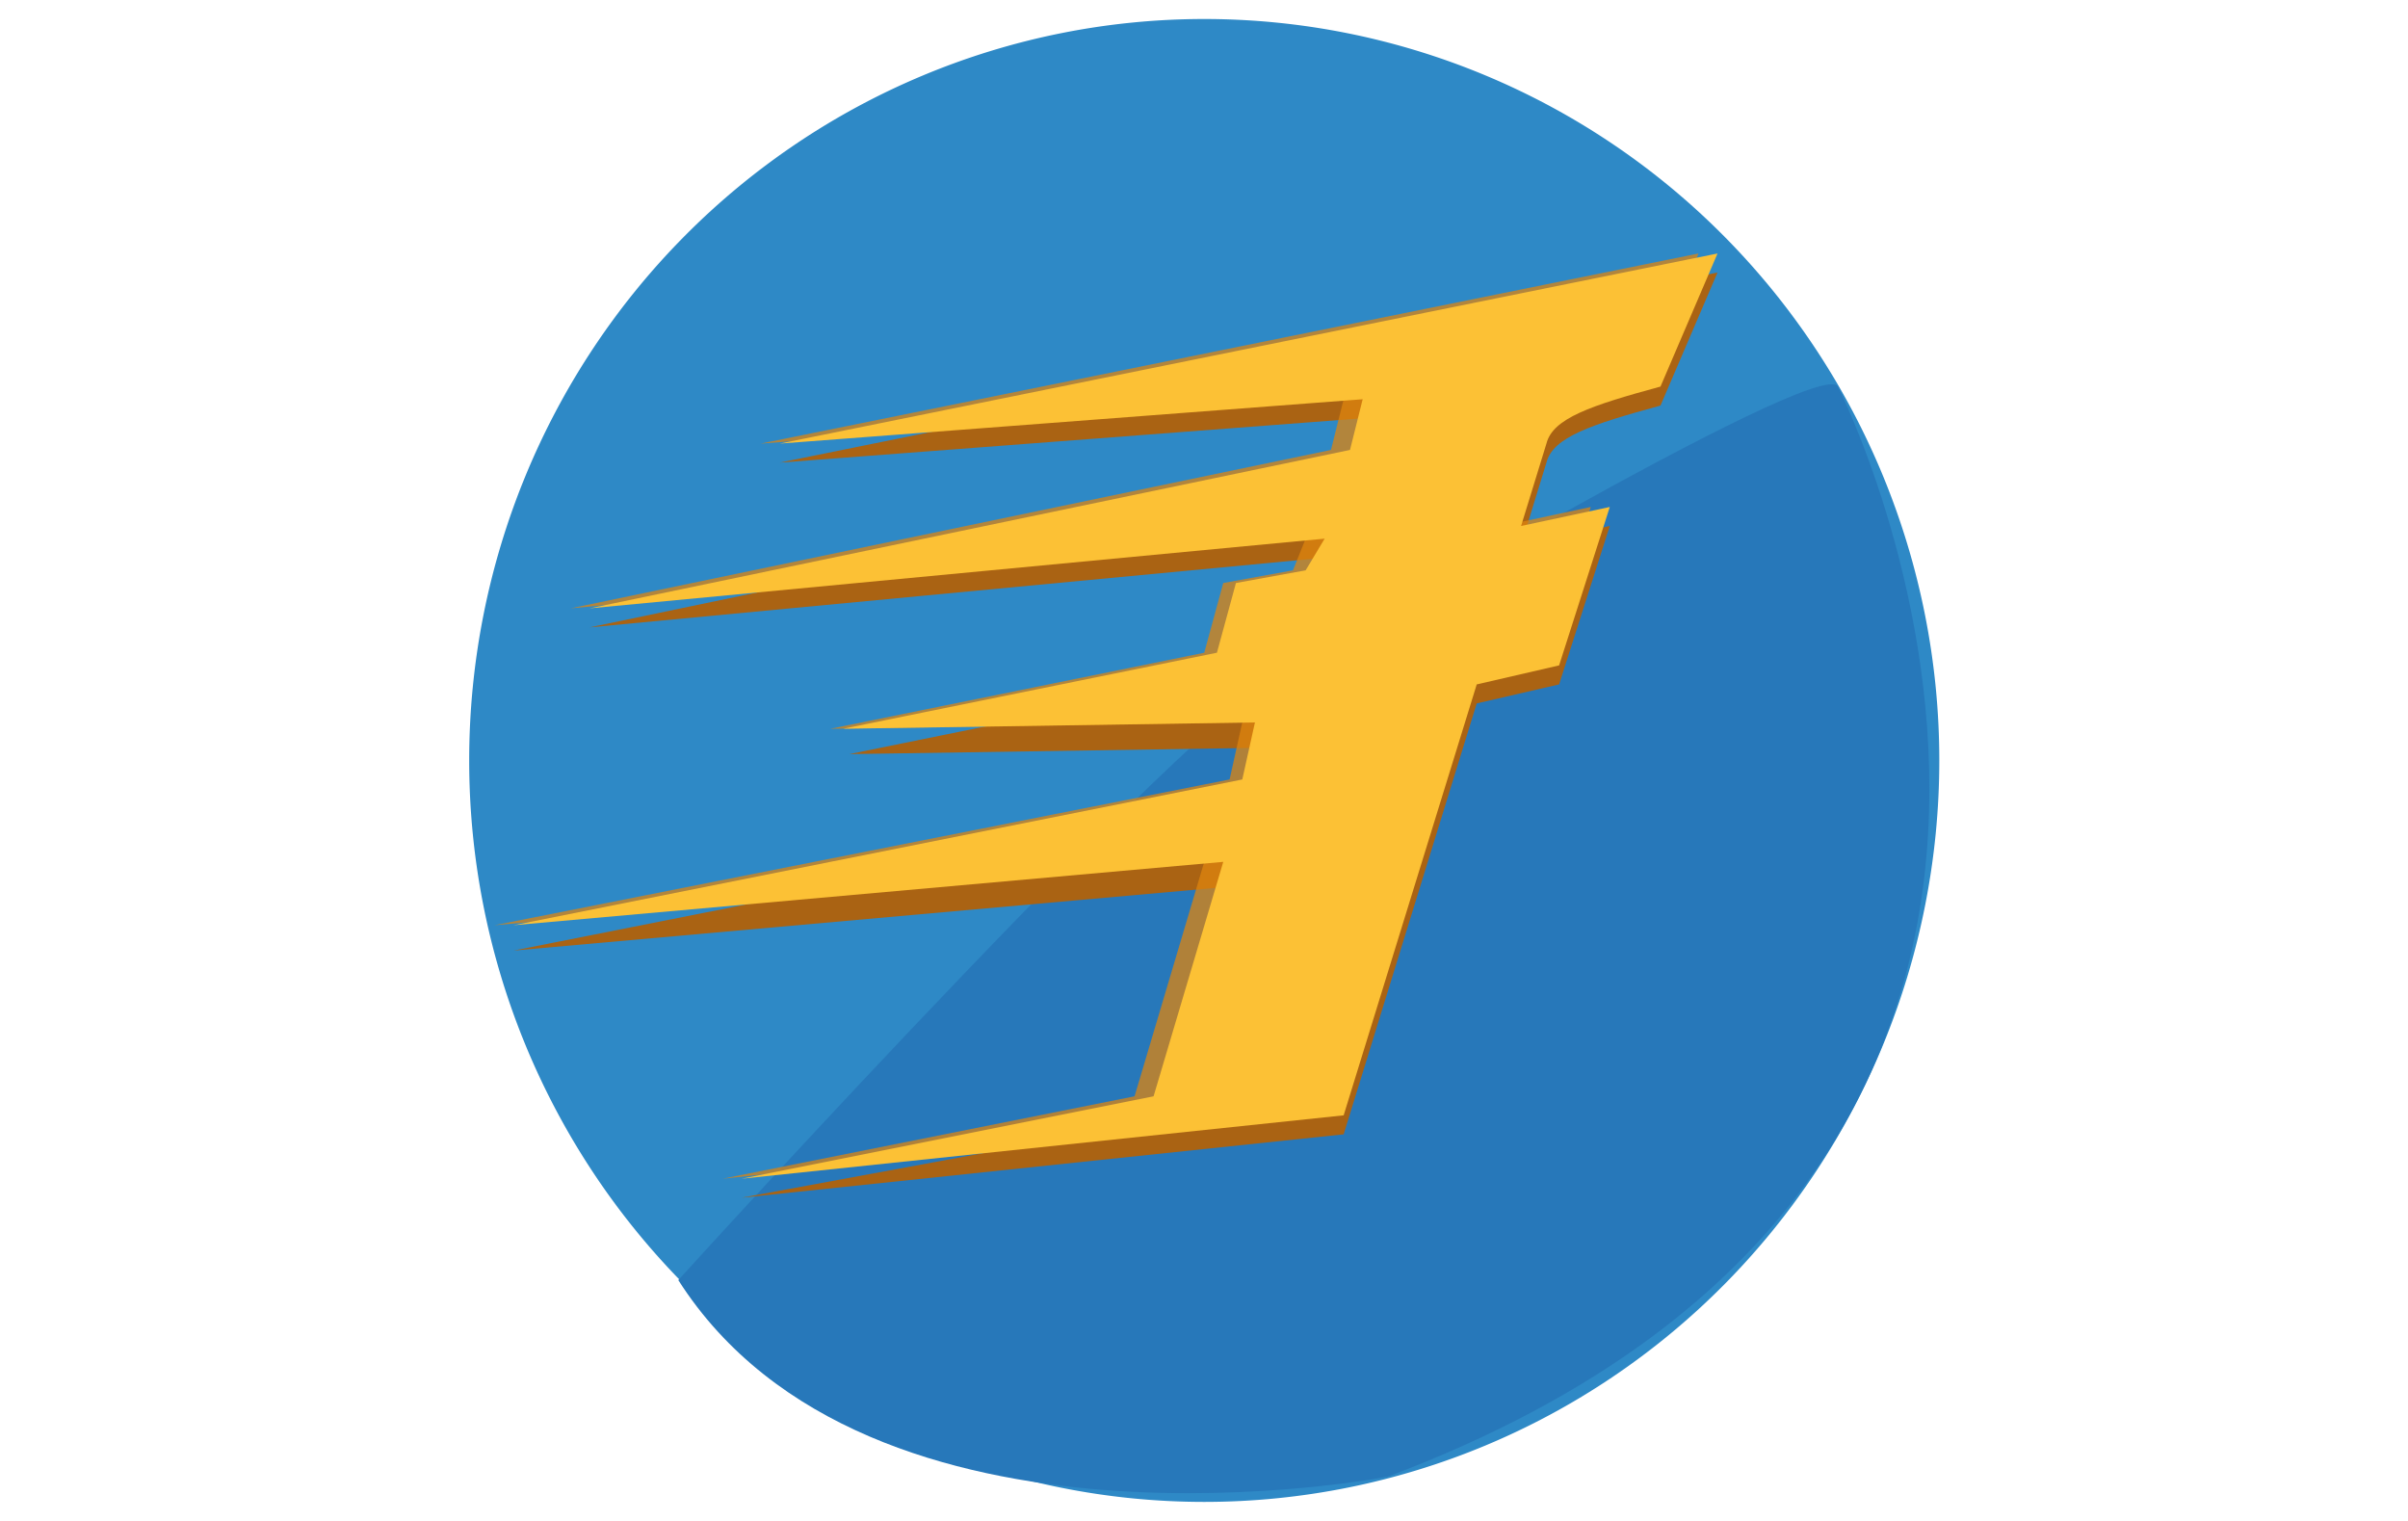 <?xml version="1.0" standalone="no"?><!DOCTYPE svg PUBLIC "-//W3C//DTD SVG 1.1//EN" "http://www.w3.org/Graphics/SVG/1.1/DTD/svg11.dtd"><svg class="icon" width="32px" height="20.21px" viewBox="0 0 1621 1024" version="1.1" xmlns="http://www.w3.org/2000/svg"><path d="M315.733 512a499.2 494.933 90 1 0 989.867 0 499.2 494.933 90 1 0-989.867 0Z" fill="#2E89C6" /><path d="M456.533 861.867s375.467-413.867 418.133-413.867c0 0 349.867-209.067 362.667-187.733 0 0 264.533 520.533-302.933 733.867 0 0-349.867 68.267-477.867-132.267z" fill="#2778BA" /><path d="M499.2 806.4l405.333-42.667 89.6-290.133 55.467-12.8 34.133-106.667-59.733 12.8 17.067-55.467c4.267-17.067 29.867-25.6 76.8-38.4l38.4-89.6-631.467 128 392.533-29.867-8.533 34.133-512 106.667 494.933-46.933-8.533 25.6-46.933 8.533-12.8 46.933-251.733 51.2 277.333-4.267-8.533 38.4L345.6 640l477.867-42.667-46.933 157.867-277.333 51.2z m0 0" fill="#AA6313" /><path d="M486.4 793.6l405.333-42.667 89.6-290.133 55.467-12.8 34.133-106.667-59.733 12.8 17.067-55.467c4.267-17.067 29.867-25.6 76.8-38.4l38.4-89.6L512 298.667l392.533-29.867-8.533 34.133L384 409.6l494.933-46.933-8.533 21.333-46.933 8.533-12.8 46.933-251.733 51.2 277.333-4.267-8.533 38.4-494.933 98.133 477.867-42.667-46.933 157.867-277.333 55.467z m0 0" fill="#DD840E" opacity=".75" /><path d="M499.2 793.6l405.333-42.667 89.6-290.133 55.467-12.8 34.133-106.667-59.733 12.8 17.067-55.467c4.267-17.067 29.867-25.6 76.8-38.4l38.4-89.6-631.467 128 392.533-29.867-8.533 34.133-512 106.667 494.933-46.933-12.8 21.333-46.933 8.533-12.8 46.933-251.733 51.2 277.333-4.267-8.533 38.4-490.667 98.133 477.867-42.667-46.933 157.867-277.333 55.467z m0 0" fill="#FCC135" /></svg>